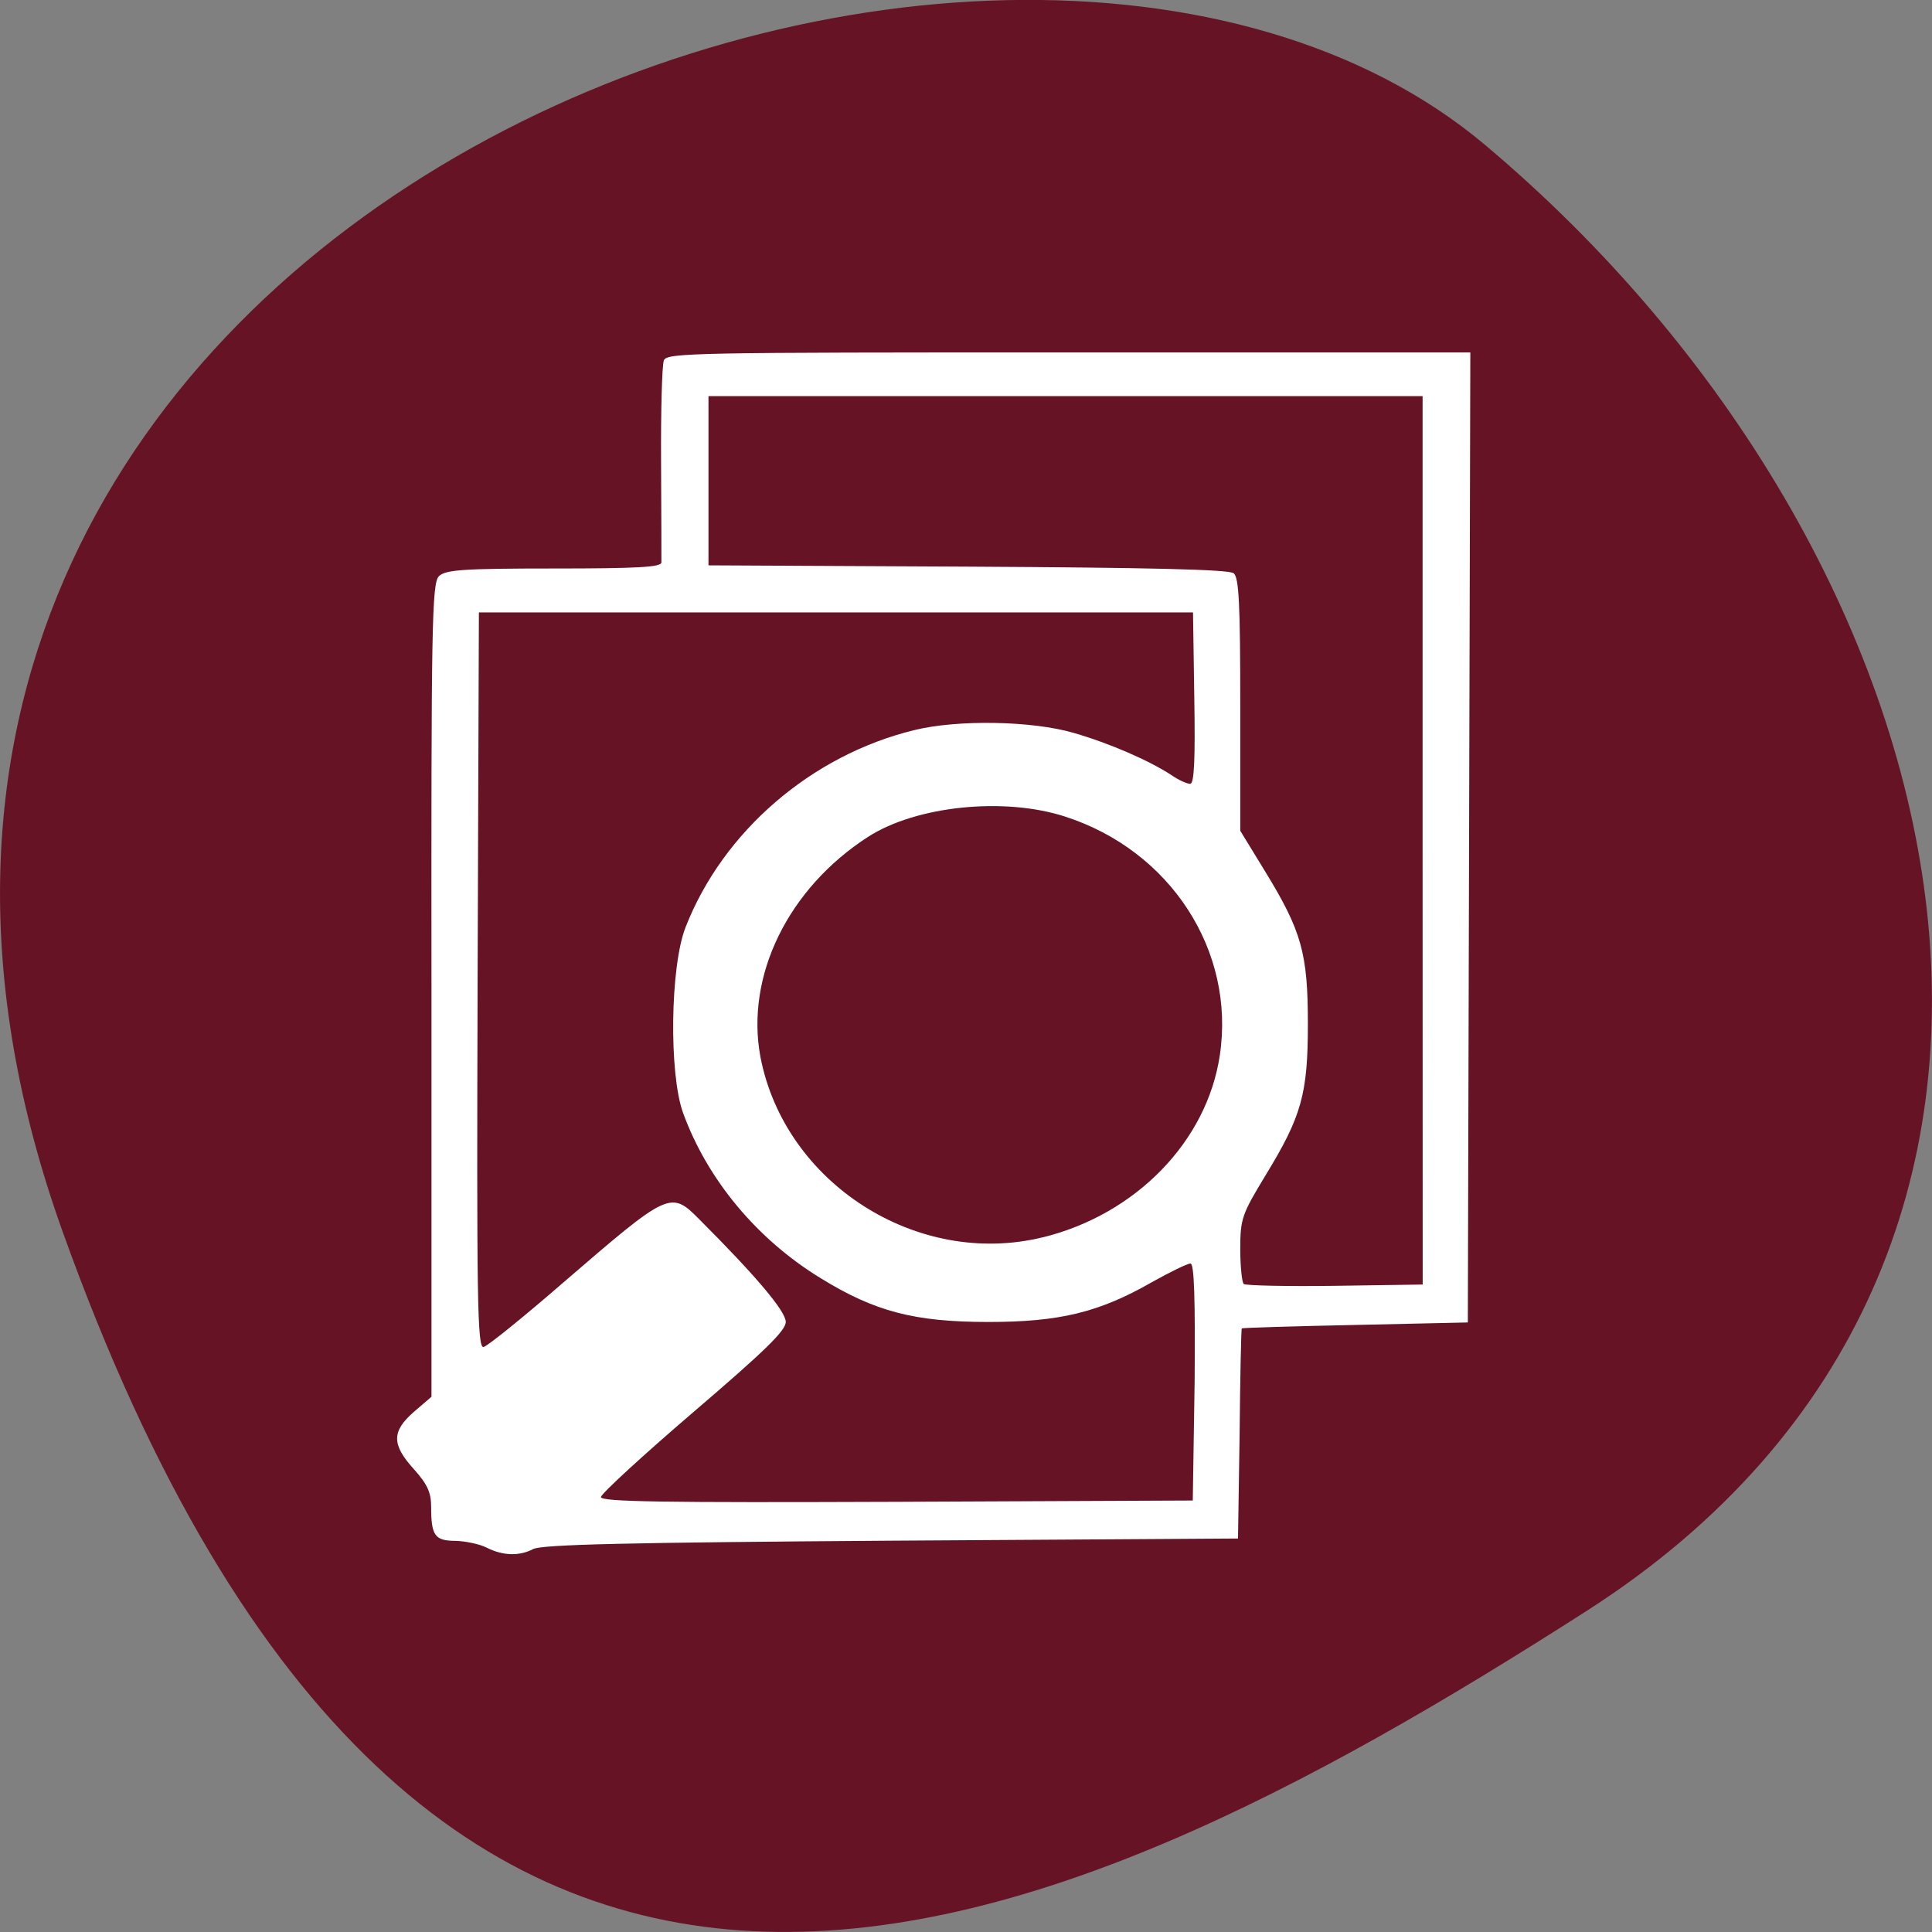 <svg xmlns="http://www.w3.org/2000/svg" viewBox="0 0 24 24"><rect x="0" y="0" width="24" height="24" fill="#808080" stroke="none"/><path d="m 0.777 15.297 c -4.48 -12.508 11.621 -18.59 17.672 -13.496 c 6.05 5.09 8.117 13.816 1.266 18.207 c -6.852 4.391 -14.457 7.797 -18.938 -4.711" fill="#661325"/><path d="m 6.04 19.223 c -0.086 -0.043 -0.258 -0.078 -0.379 -0.082 c -0.258 0 -0.305 -0.063 -0.305 -0.418 c 0 -0.184 -0.047 -0.285 -0.215 -0.473 c -0.277 -0.305 -0.277 -0.469 0 -0.711 l 0.219 -0.188 v -5.05 c -0.004 -4.539 0.004 -5.063 0.094 -5.145 c 0.086 -0.078 0.297 -0.094 1.43 -0.094 c 1.02 0 1.328 -0.016 1.332 -0.074 c 0 -0.039 0 -0.598 -0.004 -1.242 c -0.004 -0.641 0.012 -1.215 0.035 -1.27 c 0.039 -0.094 0.375 -0.098 5.03 -0.098 h 4.988 l -0.031 12.05 l -1.398 0.031 c -0.766 0.016 -1.402 0.035 -1.41 0.043 c -0.008 0.008 -0.02 0.598 -0.027 1.313 l -0.02 1.297 l -4.313 0.027 c -3.285 0.023 -4.34 0.047 -4.445 0.105 c -0.172 0.09 -0.379 0.082 -0.578 -0.02 m 8.797 -2.055 c 0.008 -1.02 -0.004 -1.473 -0.051 -1.473 c -0.039 0 -0.254 0.105 -0.484 0.234 c -0.656 0.375 -1.148 0.492 -2.027 0.492 c -0.918 0 -1.41 -0.129 -2.082 -0.543 c -0.793 -0.484 -1.41 -1.227 -1.711 -2.055 c -0.176 -0.488 -0.16 -1.816 0.031 -2.305 c 0.465 -1.191 1.563 -2.137 2.84 -2.449 c 0.539 -0.133 1.465 -0.117 1.984 0.035 c 0.445 0.129 0.93 0.34 1.211 0.523 c 0.09 0.063 0.195 0.109 0.234 0.109 c 0.051 0 0.063 -0.309 0.051 -1.063 l -0.016 -1.066 h -8.871 l -0.016 4.57 c -0.012 3.965 -0.004 4.57 0.074 4.555 c 0.051 -0.012 0.5 -0.375 1 -0.809 c 1.305 -1.125 1.324 -1.137 1.684 -0.773 c 0.695 0.695 1.07 1.137 1.07 1.27 c 0 0.109 -0.258 0.359 -1.148 1.121 c -0.629 0.539 -1.148 1.016 -1.148 1.055 c 0 0.059 0.758 0.07 3.676 0.059 l 3.676 -0.016 m 2.855 -8.199 v -5.52 h -8.871 v 2.102 l 3.219 0.016 c 2.254 0.012 3.246 0.035 3.305 0.082 c 0.066 0.051 0.082 0.391 0.082 1.633 v 1.566 l 0.313 0.512 c 0.449 0.734 0.527 1.012 0.527 1.887 c 0 0.871 -0.078 1.148 -0.527 1.883 c -0.289 0.477 -0.313 0.535 -0.313 0.91 c 0 0.219 0.02 0.414 0.043 0.438 c 0.023 0.02 0.535 0.031 1.133 0.023 l 1.09 -0.016 m -4.719 -0.586 c 1.156 -0.285 2.039 -1.191 2.199 -2.262 c 0.195 -1.297 -0.613 -2.543 -1.922 -2.965 c -0.758 -0.246 -1.848 -0.133 -2.445 0.25 c -0.996 0.641 -1.527 1.73 -1.34 2.734 c 0.301 1.57 1.949 2.625 3.508 2.242" fill="#fff"/></svg>